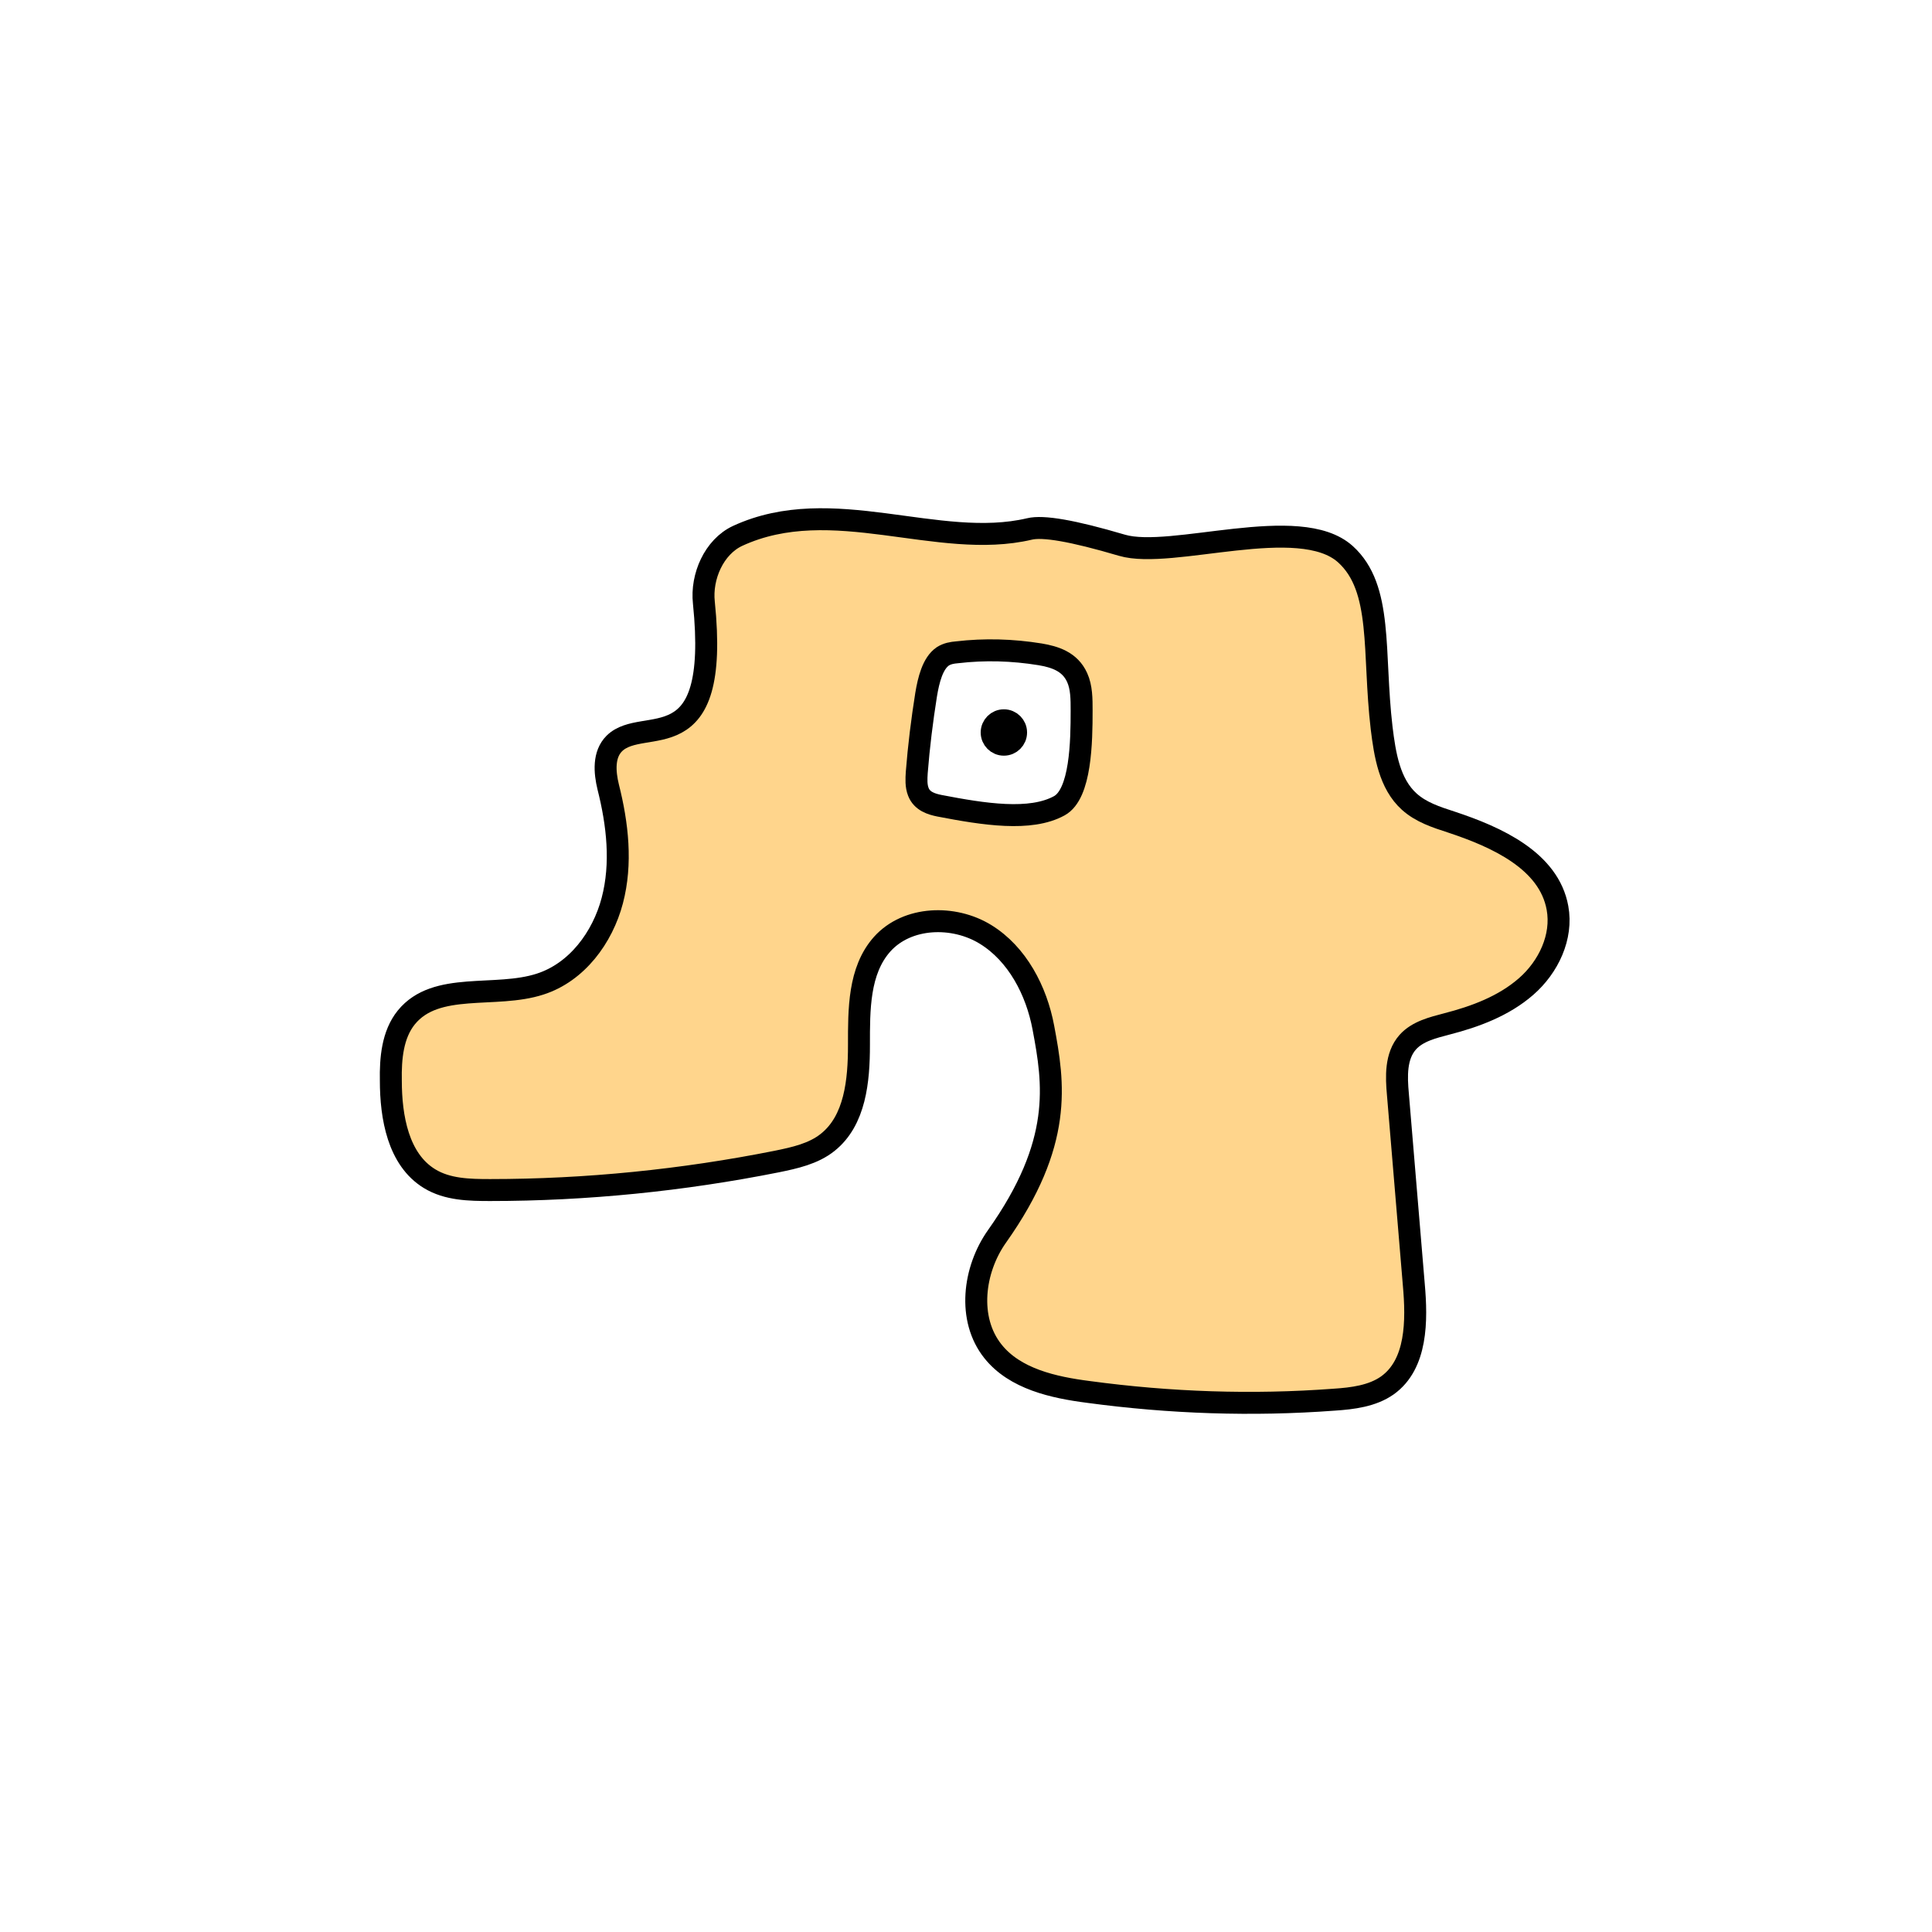 <svg width="1760" height="1760" viewBox="0 0 1760 1760" fill="none" xmlns="http://www.w3.org/2000/svg">
<rect width="1760" height="1760" fill="white"/>
<path d="M671.986 488.165C650.478 498.177 638.611 525.248 641.207 548.982C656.411 696.945 586.325 650.962 559.626 677.291C549.614 687.303 550.726 703.25 554.064 716.97C562.593 750.716 566.671 786.687 557.771 820.433C548.871 854.179 525.51 885.7 492.136 896.454C451.345 909.804 397.204 893.487 370.134 926.862C357.526 942.438 355.671 964.317 356.042 984.342C356.042 1017.72 362.718 1056.28 391.271 1073.71C407.587 1083.73 427.612 1084.1 446.524 1084.1C534.038 1084.1 621.924 1075.2 707.585 1058.14C723.901 1054.8 740.959 1051.09 753.938 1040.71C779.154 1020.68 782.491 984.342 782.491 952.079C782.491 919.817 782.121 884.216 803.628 860.112C826.62 834.524 868.894 833.412 897.818 851.212C926.743 869.012 944.172 902.387 950.476 936.133C960.117 987.309 968.646 1041.08 908.201 1126.37C886.693 1156.78 881.131 1201.65 904.493 1230.95C924.517 1256.16 959.746 1263.95 991.637 1268.03C1065.8 1278.04 1140.71 1280.64 1215.24 1275.08C1232.3 1273.96 1250.1 1271.74 1263.82 1262.1C1290.89 1242.81 1290.89 1203.13 1287.93 1170.13C1283.1 1112.28 1278.28 1054.8 1273.46 996.95C1271.98 980.633 1271.24 962.092 1282.36 949.483C1291.26 939.471 1305.35 936.133 1317.96 932.796C1343.92 926.121 1369.88 916.479 1390.27 898.679C1410.67 880.879 1423.65 853.437 1418.83 827.108C1411.04 784.091 1363.57 762.583 1322.04 748.862C1308.32 744.412 1294.6 739.962 1283.85 730.32C1265.68 714.003 1261.6 687.303 1258.63 663.199C1250.47 593.853 1260.11 536.003 1225.63 504.853C1183.72 467.028 1067.29 510.045 1022.04 496.695C976.804 483.344 950.104 478.894 937.867 481.861C854.431 501.515 758.017 448.486 671.986 488.165Z" fill="#FFD58C" stroke="black" stroke-width="20" stroke-miterlimit="10"/>
<path d="M965 734.029C984.654 723.275 985.331 675.437 985.331 647.254C985.331 636.871 985.331 626.116 981.252 617.216C974.577 602.383 960.487 598.304 947.508 596.079C922.292 592 897.075 591.258 871.859 594.225C867.409 594.596 862.959 595.337 858.88 597.933C849.609 604.237 845.901 619.441 843.676 632.791C839.968 656.154 837.002 679.888 835.148 703.621C834.777 709.554 834.405 715.858 836.63 721.421C839.968 729.95 848.497 732.546 855.914 734.029C896.334 741.817 938.671 748.492 965 734.029Z" fill="white" stroke="black" stroke-width="20" stroke-miterlimit="10"/>
<path d="M914.508 678.402C920.652 678.402 925.633 673.421 925.633 667.277C925.633 661.133 920.652 656.152 914.508 656.152C908.364 656.152 903.383 661.133 903.383 667.277C903.383 673.421 908.364 678.402 914.508 678.402Z" fill="black" stroke="black" stroke-width="20" stroke-miterlimit="10"/>
</svg>
